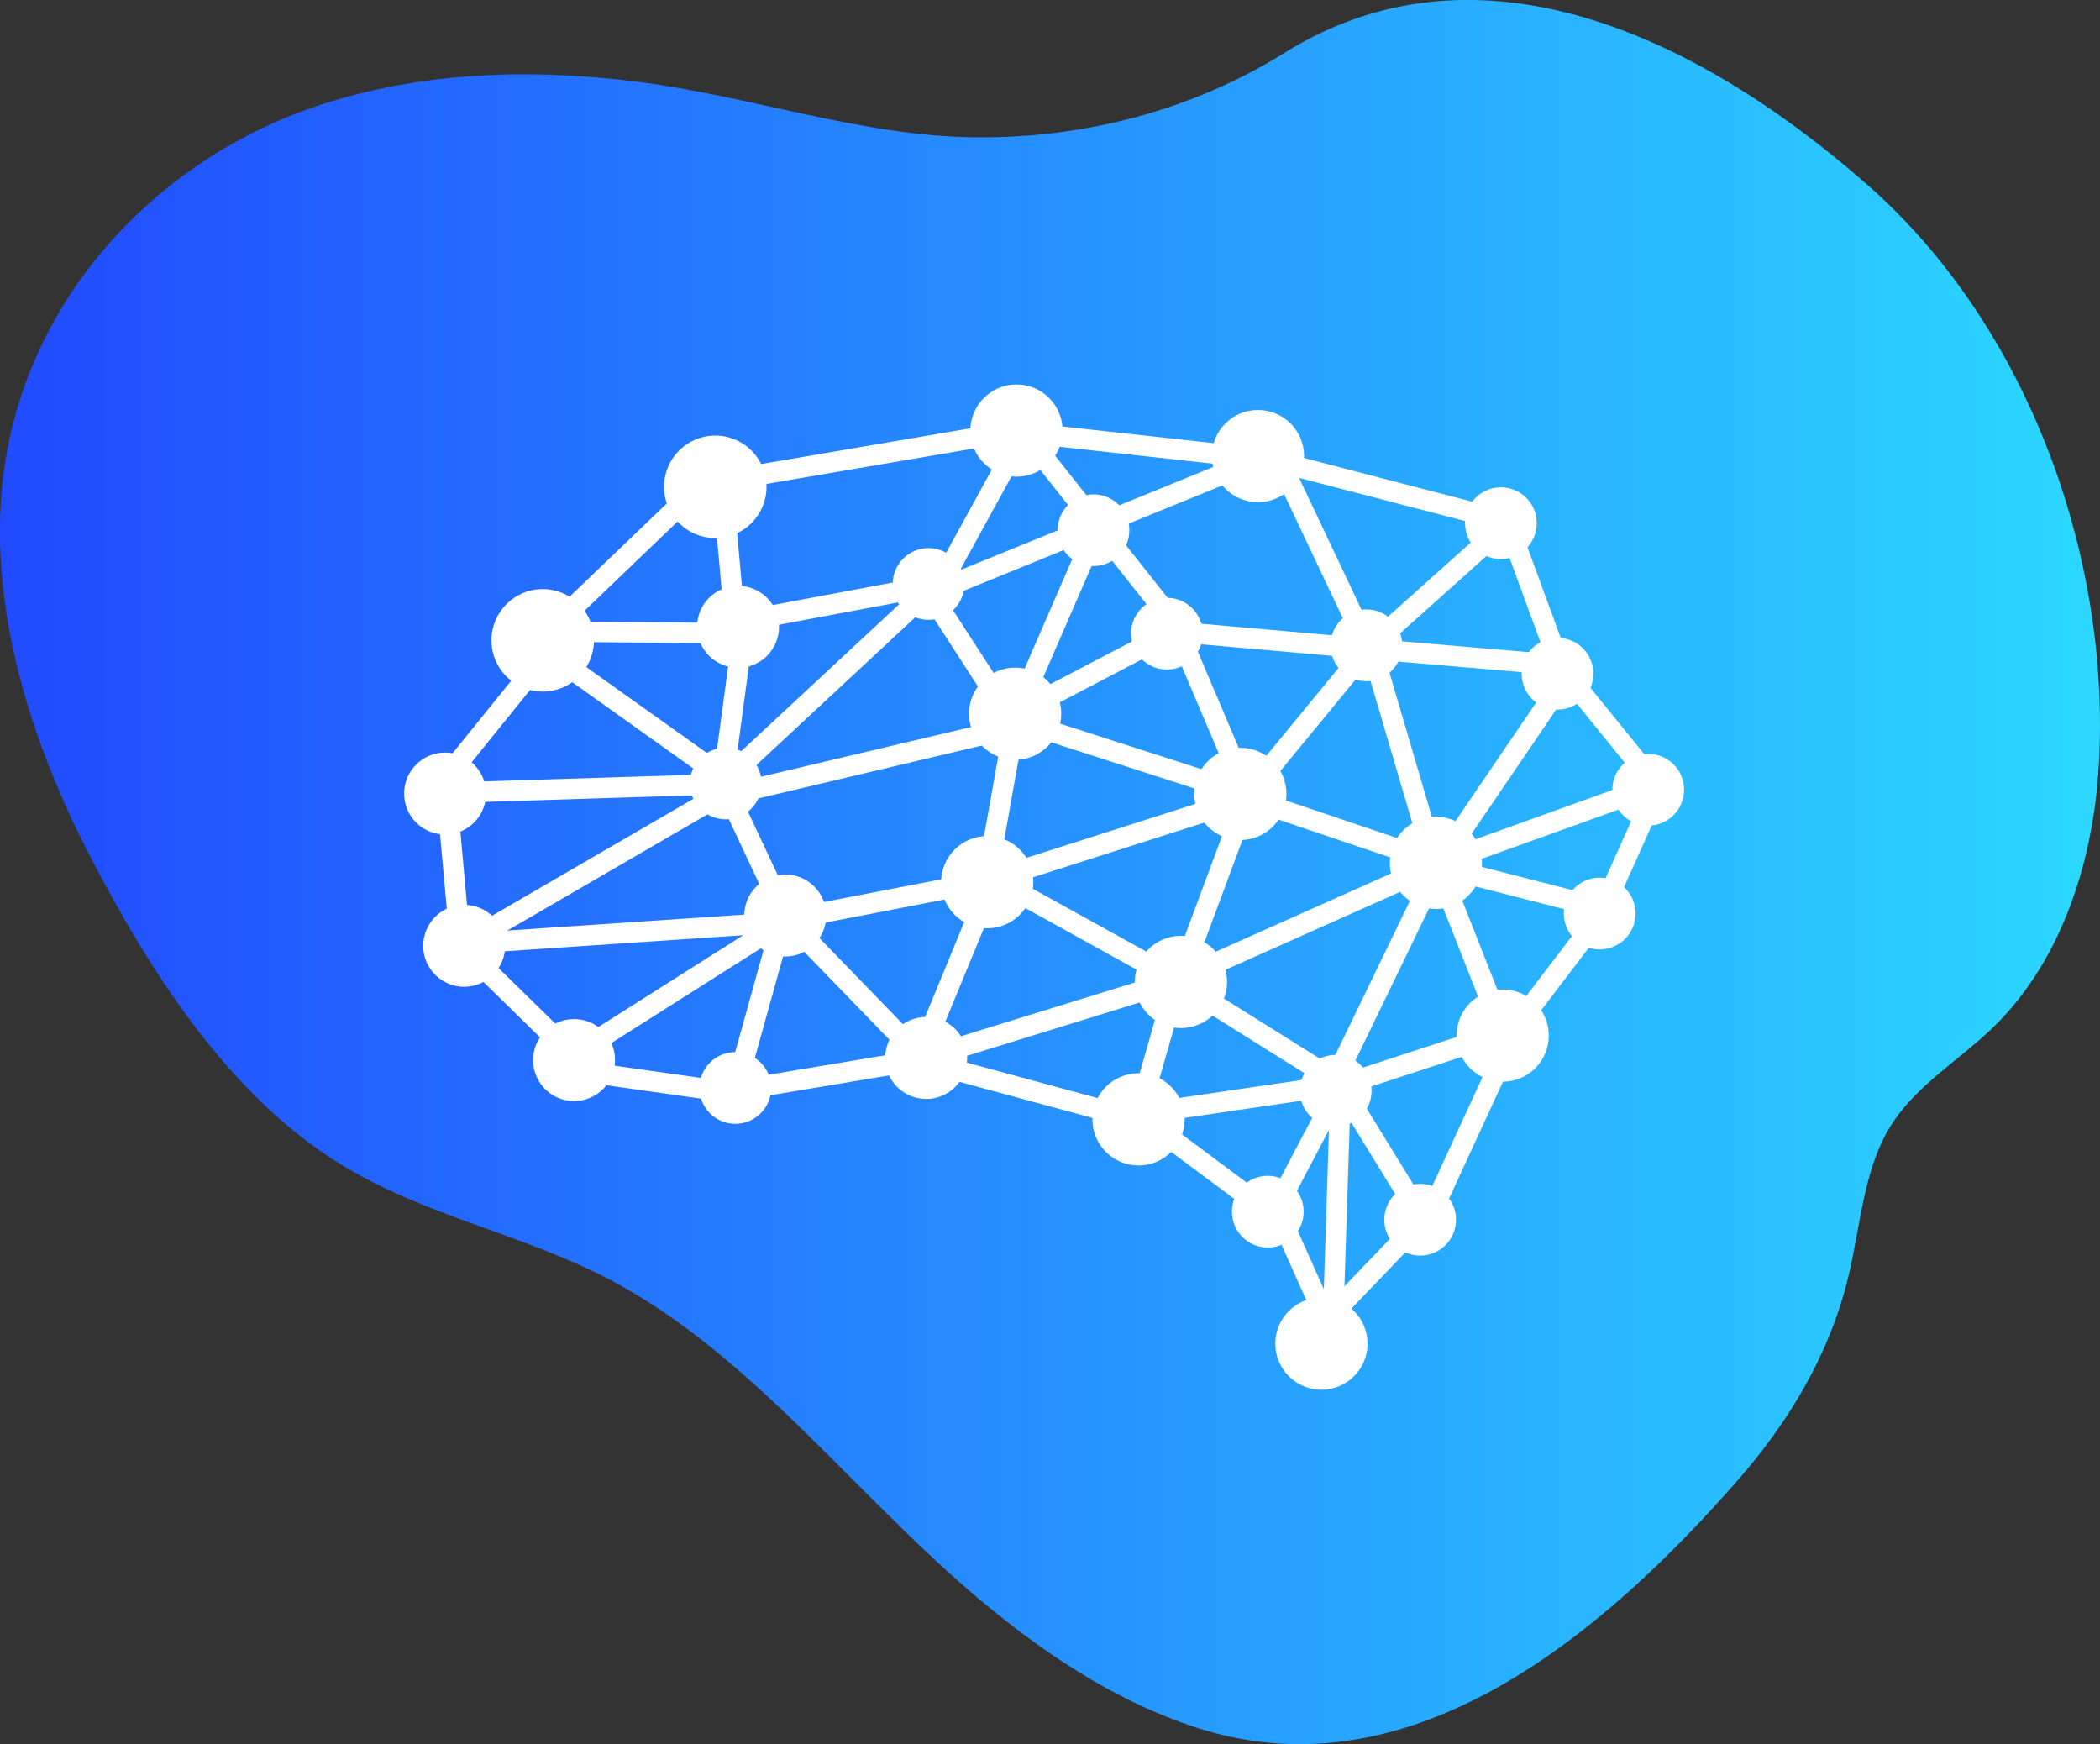 <?xml version="1.0" encoding="UTF-8" standalone="no"?>
<svg
   xmlns:dc="http://purl.org/dc/elements/1.1/"
   xmlns:cc="http://creativecommons.org/ns#"
   xmlns:rdf="http://www.w3.org/1999/02/22-rdf-syntax-ns#"
   xmlns:svg="http://www.w3.org/2000/svg"
   xmlns="http://www.w3.org/2000/svg"
   xmlns:xlink="http://www.w3.org/1999/xlink"
   xmlns:sodipodi="http://sodipodi.sourceforge.net/DTD/sodipodi-0.dtd"
   xmlns:inkscape="http://www.inkscape.org/namespaces/inkscape"
   id="Layer_4"
   data-name="Layer 4"
   viewBox="0 0 1024.59 850.91"
   version="1.1"
   sodipodi:docname="CardBrainNodes.svg"
   inkscape:version="0.92.4 (5da689c313, 2019-01-14)">
  <rect x="0" y="0" width="1024.59" height="850.91" fill="#333333" stroke="none"/>
  <sodipodi:namedview
     pagecolor="#ffffff"
     bordercolor="#666666"
     borderopacity="1"
     objecttolerance="10"
     gridtolerance="10"
     guidetolerance="10"
     inkscape:pageopacity="0"
     inkscape:pageshadow="2"
     inkscape:window-width="2560"
     inkscape:window-height="1377"
     id="namedview26562"
     showgrid="false"
     inkscape:zoom="1.0332351"
     inkscape:cx="370.00275"
     inkscape:cy="345.58972"
     inkscape:window-x="-8"
     inkscape:window-y="-8"
     inkscape:window-maximized="1"
     inkscape:current-layer="Layer_4" />
  <defs
     id="defs26361">
    <linearGradient
       inkscape:collect="always"
       id="linearGradient3636">
      <stop
         style="stop-color:#214aff;stop-opacity:1"
         offset="0"
         id="stop3632" />
      <stop
         style="stop-color:#2bd8ff;stop-opacity:1"
         offset="1"
         id="stop3634" />
    </linearGradient>
    <style
       id="style26342">.cls-1{fill:url(#linear-gradient);}.cls-2{fill:none;stroke:#000;stroke-miterlimit:10;stroke-width:7px;}</style>
    <linearGradient
       id="linear-gradient"
       x1="186.5"
       y1="515.91"
       x2="1319.39"
       y2="515.91"
       gradientTransform="matrix(-0.73, 0.39, 0.44, 0.83, 903.19, -232.21)"
       gradientUnits="userSpaceOnUse">
      <stop
         offset="0"
         stop-color="#ff4648"
         id="stop26344" />
      <stop
         offset="0.21"
         stop-color="#ff4947"
         id="stop26346" />
      <stop
         offset="0.37"
         stop-color="#ff5342"
         id="stop26348" />
      <stop
         offset="0.51"
         stop-color="#ff643a"
         id="stop26350" />
      <stop
         offset="0.65"
         stop-color="#ff7c2f"
         id="stop26352" />
      <stop
         offset="0.79"
         stop-color="#ff9b20"
         id="stop26354" />
      <stop
         offset="0.91"
         stop-color="#ffc00f"
         id="stop26356" />
      <stop
         offset="1"
         stop-color="#ffdd01"
         id="stop26358" />
    </linearGradient>
    <linearGradient
       inkscape:collect="always"
       xlink:href="#linearGradient3636"
       id="linearGradient3638"
       x1="27.679"
       y1="539.986"
       x2="1052.297"
       y2="539.986"
       gradientUnits="userSpaceOnUse" />
  </defs>
  <path
     class="cls-1"
     d="M398.75,792.62c31.45,28.7,60.86,61.12,92.48,89.67C527.45,915,568,943.46,612.16,957.6,718,991.49,812.08,909,875.3,837c24.57-28,44.93-61.13,54.15-99.35,5.89-24.41,7.4-51.17,19.65-72.06s33.78-33.14,50.89-49.67c31.55-30.47,48-76.4,51.45-123.83,7.37-102.37-33-217.71-113.09-287.8-85-74.44-191.06-121.81-283.84-64-44.46,27.73-96.94,41.75-150.69,41.26-55.31-.49-109.56-20-164.72-27.08-55-7-110.64-4.68-161.21,13.35-76.3,27.22-139.77,95-149,182.51-6.5,61.74,13.9,126.54,43.39,183.11C101.59,589.65,139,647.91,191.94,681.31c41.81,26.35,89.94,34.76,133.27,57.52C351.9,752.85,375.86,771.75,398.75,792.62Z"
     transform="translate(-27.71 -114.55)"
     id="path26363"
     style="fill:url(#linearGradient3638);fill-opacity:1" />
  <line
     class="cls-2"
     x1="352.281"
     y1="234.049"
     x2="358.717"
     y2="305.263"
     id="line26427"
     style="fill:#ffffff;fill-opacity:1;stroke:#ffffff;stroke-width:10;stroke-miterlimit:10;stroke-opacity:1;stroke-dasharray:none" />
  <line
     class="cls-2"
     x1="362.486"
     y1="308.983"
     x2="352.692"
     y2="381.628"
     id="line26429"
     style="fill:#ffffff;fill-opacity:1;stroke:#ffffff;stroke-width:10;stroke-miterlimit:10;stroke-opacity:1;stroke-dasharray:none" />
  <line
     class="cls-2"
     x1="330.744"
     y1="247.353"
     x2="273.206"
     y2="302.535"
     id="line26431"
     style="fill:#ffffff;fill-opacity:1;stroke:#ffffff;stroke-width:10;stroke-miterlimit:10;stroke-opacity:1;stroke-dasharray:none" />
  <line
     class="cls-2"
     x1="493.697"
     y1="210.544"
     x2="360.482"
     y2="233.317"
     id="line26433"
     style="fill:#ffffff;fill-opacity:1;stroke:#ffffff;stroke-width:10;stroke-miterlimit:10;stroke-opacity:1;stroke-dasharray:none" />
  <line
     class="cls-2"
     x1="615.156"
     y1="223.765"
     x2="494.294"
     y2="210.44"
     id="line26435"
     style="fill:#ffffff;fill-opacity:1;stroke:#ffffff;stroke-width:10;stroke-miterlimit:10;stroke-opacity:1;stroke-dasharray:none" />
  <line
     class="cls-2"
     x1="577.814"
     y1="309.965"
     x2="499.509"
     y2="211.036"
     id="line26437"
     style="fill:#ffffff;fill-opacity:1;stroke:#ffffff;stroke-width:10;stroke-miterlimit:10;stroke-opacity:1;stroke-dasharray:none" />
  <line
     class="cls-2"
     x1="608.667"
     y1="387.742"
     x2="574.922"
     y2="308.314"
     id="line26439"
     style="fill:#ffffff;fill-opacity:1;stroke:#ffffff;stroke-width:10;stroke-miterlimit:10;stroke-opacity:1;stroke-dasharray:none" />
  <line
     class="cls-2"
     x1="608.667"
     y1="387.742"
     x2="667.253"
     y2="316.487"
     id="line26441"
     style="fill:#ffffff;fill-opacity:1;stroke:#ffffff;stroke-width:10;stroke-miterlimit:10;stroke-opacity:1;stroke-dasharray:none" />
  <line
     class="cls-2"
     x1="699.99"
     y1="420.914"
     x2="668.593"
     y2="314.156"
     id="line26443"
     style="fill:#ffffff;fill-opacity:1;stroke:#ffffff;stroke-width:10;stroke-miterlimit:10;stroke-opacity:1;stroke-dasharray:none" />
  <line
     class="cls-2"
     x1="702.206"
     y1="421.102"
     x2="608.441"
     y2="389.383"
     id="line26445"
     style="fill:#ffffff;fill-opacity:1;stroke:#ffffff;stroke-width:10;stroke-miterlimit:10;stroke-opacity:1;stroke-dasharray:none" />
  <line
     class="cls-2"
     x1="808.762"
     y1="383.928"
     x2="763.406"
     y2="328.014"
     id="line26447"
     style="fill:#ffffff;fill-opacity:1;stroke:#ffffff;stroke-width:10;stroke-miterlimit:10;stroke-opacity:1;stroke-dasharray:none" />
  <line
     class="cls-2"
     x1="806.174"
     y1="383.708"
     x2="702.206"
     y2="421.102"
     id="line26449"
     style="fill:#ffffff;fill-opacity:1;stroke:#ffffff;stroke-width:10;stroke-miterlimit:10;stroke-opacity:1;stroke-dasharray:none" />
  <line
     class="cls-2"
     x1="784.027"
     y1="443.718"
     x2="701.98"
     y2="422.733"
     id="line26451"
     style="fill:#ffffff;fill-opacity:1;stroke:#ffffff;stroke-width:10;stroke-miterlimit:10;stroke-opacity:1;stroke-dasharray:none" />
  <line
     class="cls-2"
     x1="808.762"
     y1="383.928"
     x2="782.223"
     y2="443.258"
     id="line26453"
     style="fill:#ffffff;fill-opacity:1;stroke:#ffffff;stroke-width:10;stroke-miterlimit:10;stroke-opacity:1;stroke-dasharray:none" />
  <line
     class="cls-2"
     x1="784.239"
     y1="442.234"
     x2="734.783"
     y2="507.114"
     id="line26455"
     style="fill:#ffffff;fill-opacity:1;stroke:#ffffff;stroke-width:10;stroke-miterlimit:10;stroke-opacity:1;stroke-dasharray:none" />
  <line
     class="cls-2"
     x1="700.826"
     y1="420.977"
     x2="734.783"
     y2="507.114"
     id="line26457"
     style="fill:#ffffff;fill-opacity:1;stroke:#ffffff;stroke-width:10;stroke-miterlimit:10;stroke-opacity:1;stroke-dasharray:none" />
  <line
     class="cls-2"
     x1="702.206"
     y1="421.102"
     x2="574.218"
     y2="478.217"
     id="line26459"
     style="fill:#ffffff;fill-opacity:1;stroke:#ffffff;stroke-width:10;stroke-miterlimit:10;stroke-opacity:1;stroke-dasharray:none" />
  <line
     class="cls-2"
     x1="702.723"
     y1="420.339"
     x2="650.453"
     y2="528.33"
     id="line26461"
     style="fill:#ffffff;fill-opacity:1;stroke:#ffffff;stroke-width:10;stroke-miterlimit:10;stroke-opacity:1;stroke-dasharray:none" />
  <line
     class="cls-2"
     x1="575.028"
     y1="479.2"
     x2="650.692"
     y2="526.595"
     id="line26463"
     style="fill:#ffffff;fill-opacity:1;stroke:#ffffff;stroke-width:10;stroke-miterlimit:10;stroke-opacity:1;stroke-dasharray:none" />
  <line
     class="cls-2"
     x1="550.744"
     y1="540.338"
     x2="619.694"
     y2="591.664"
     id="line26465"
     style="fill:#ffffff;fill-opacity:1;stroke:#ffffff;stroke-width:10;stroke-miterlimit:10;stroke-opacity:1;stroke-dasharray:none" />
  <line
     class="cls-2"
     x1="654.103"
     y1="529.657"
     x2="695.69"
     y2="597.318"
     id="line26467"
     style="fill:#ffffff;fill-opacity:1;stroke:#ffffff;stroke-width:10;stroke-miterlimit:10;stroke-opacity:1;stroke-dasharray:none" />
  <line
     class="cls-2"
     x1="654.103"
     y1="529.657"
     x2="623.768"
     y2="587.326"
     id="line26469"
     style="fill:#ffffff;fill-opacity:1;stroke:#ffffff;stroke-width:10;stroke-miterlimit:10;stroke-opacity:1;stroke-dasharray:none" />
  <line
     class="cls-2"
     x1="692.757"
     y1="596.356"
     x2="652.139"
     y2="638.693"
     id="line26471"
     style="fill:#ffffff;fill-opacity:1;stroke:#ffffff;stroke-width:10;stroke-miterlimit:10;stroke-opacity:1;stroke-dasharray:none" />
  <line
     class="cls-2"
     x1="654.103"
     y1="529.657"
     x2="650.52"
     y2="640.93"
     id="line26473"
     style="fill:#ffffff;fill-opacity:1;stroke:#ffffff;stroke-width:10;stroke-miterlimit:10;stroke-opacity:1;stroke-dasharray:none" />
  <line
     class="cls-2"
     x1="623.011"
     y1="590.033"
     x2="646.526"
     y2="642.539"
     id="line26475"
     style="fill:#ffffff;fill-opacity:1;stroke:#ffffff;stroke-width:10;stroke-miterlimit:10;stroke-opacity:1;stroke-dasharray:none" />
  <line
     class="cls-2"
     x1="650.268"
     y1="529.699"
     x2="555.176"
     y2="543.641"
     id="line26477"
     style="fill:#ffffff;fill-opacity:1;stroke:#ffffff;stroke-width:10;stroke-miterlimit:10;stroke-opacity:1;stroke-dasharray:none" />
  <line
     class="cls-2"
     x1="733.429"
     y1="503.707"
     x2="654.103"
     y2="529.657"
     id="line26479"
     style="fill:#ffffff;fill-opacity:1;stroke:#ffffff;stroke-width:10;stroke-miterlimit:10;stroke-opacity:1;stroke-dasharray:none" />
  <line
     class="cls-2"
     x1="735.937"
     y1="510.02"
     x2="695.69"
     y2="597.318"
     id="line26481"
     style="fill:#ffffff;fill-opacity:1;stroke:#ffffff;stroke-width:10;stroke-miterlimit:10;stroke-opacity:1;stroke-dasharray:none" />
  <line
     class="cls-2"
     x1="763.432"
     y1="331.118"
     x2="702.206"
     y2="421.102"
     id="line26483"
     style="fill:#ffffff;fill-opacity:1;stroke:#ffffff;stroke-width:10;stroke-miterlimit:10;stroke-opacity:1;stroke-dasharray:none" />
  <line
     class="cls-2"
     x1="573.542"
     y1="483.223"
     x2="608.441"
     y2="389.383"
     id="line26485"
     style="fill:#ffffff;fill-opacity:1;stroke:#ffffff;stroke-width:10;stroke-miterlimit:10;stroke-opacity:1;stroke-dasharray:none" />
  <line
     class="cls-2"
     x1="574.218"
     y1="478.217"
     x2="486.638"
     y2="429.766"
     id="line26487"
     style="fill:#ffffff;fill-opacity:1;stroke:#ffffff;stroke-width:10;stroke-miterlimit:10;stroke-opacity:1;stroke-dasharray:none" />
  <line
     class="cls-2"
     x1="574.218"
     y1="478.217"
     x2="554.831"
     y2="546.128"
     id="line26489"
     style="fill:#ffffff;fill-opacity:1;stroke:#ffffff;stroke-width:10;stroke-miterlimit:10;stroke-opacity:1;stroke-dasharray:none" />
  <line
     class="cls-2"
     x1="574.218"
     y1="478.217"
     x2="448.076"
     y2="517.179"
     id="line26491"
     style="fill:#ffffff;fill-opacity:1;stroke:#ffffff;stroke-width:10;stroke-miterlimit:10;stroke-opacity:1;stroke-dasharray:none" />
  <line
     class="cls-2"
     x1="554.831"
     y1="546.128"
     x2="448.076"
     y2="517.179"
     id="line26493"
     style="fill:#ffffff;fill-opacity:1;stroke:#ffffff;stroke-width:10;stroke-miterlimit:10;stroke-opacity:1;stroke-dasharray:none" />
  <line
     class="cls-2"
     x1="608.441"
     y1="389.383"
     x2="482.922"
     y2="429.453"
     id="line26495"
     style="fill:#ffffff;fill-opacity:1;stroke:#ffffff;stroke-width:10;stroke-miterlimit:10;stroke-opacity:1;stroke-dasharray:none" />
  <line
     class="cls-2"
     x1="608.667"
     y1="387.742"
     x2="492.065"
     y2="350.171"
     id="line26497"
     style="fill:#ffffff;fill-opacity:1;stroke:#ffffff;stroke-width:10;stroke-miterlimit:10;stroke-opacity:1;stroke-dasharray:none" />
  <line
     class="cls-2"
     x1="495.834"
     y1="348.091"
     x2="534.104"
     y2="260.114"
     id="line26499"
     style="fill:#ffffff;fill-opacity:1;stroke:#ffffff;stroke-width:10;stroke-miterlimit:10;stroke-opacity:1;stroke-dasharray:none" />
  <line
     class="cls-2"
     x1="495.834"
     y1="348.091"
     x2="575.161"
     y2="306.6"
     id="line26501"
     style="fill:#ffffff;fill-opacity:1;stroke:#ffffff;stroke-width:10;stroke-miterlimit:10;stroke-opacity:1;stroke-dasharray:none" />
  <line
     class="cls-2"
     x1="736.309"
     y1="254.627"
     x2="619.362"
     y2="224.225"
     id="line26503"
     style="fill:#ffffff;fill-opacity:1;stroke:#ffffff;stroke-width:10;stroke-miterlimit:10;stroke-opacity:1;stroke-dasharray:none" />
  <line
     class="cls-2"
     x1="736.309"
     y1="254.627"
     x2="667.253"
     y2="316.487"
     id="line26505"
     style="fill:#ffffff;fill-opacity:1;stroke:#ffffff;stroke-width:10;stroke-miterlimit:10;stroke-opacity:1;stroke-dasharray:none" />
  <line
     class="cls-2"
     x1="763.432"
     y1="331.118"
     x2="736.07"
     y2="256.435"
     id="line26507"
     style="fill:#ffffff;fill-opacity:1;stroke:#ffffff;stroke-width:10;stroke-miterlimit:10;stroke-opacity:1;stroke-dasharray:none" />
  <line
     class="cls-2"
     x1="664.506"
     y1="309.61"
     x2="622.043"
     y2="219.95"
     id="line26509"
     style="fill:#ffffff;fill-opacity:1;stroke:#ffffff;stroke-width:10;stroke-miterlimit:10;stroke-opacity:1;stroke-dasharray:none" />
  <line
     class="cls-2"
     x1="667.253"
     y1="316.487"
     x2="572.599"
     y2="308.116"
     id="line26511"
     style="fill:#ffffff;fill-opacity:1;stroke:#ffffff;stroke-width:10;stroke-miterlimit:10;stroke-opacity:1;stroke-dasharray:none" />
  <line
     class="cls-2"
     x1="766.126"
     y1="324.911"
     x2="667.253"
     y2="316.487"
     id="line26513"
     style="fill:#ffffff;fill-opacity:1;stroke:#ffffff;stroke-width:10;stroke-miterlimit:10;stroke-opacity:1;stroke-dasharray:none" />
  <line
     class="cls-2"
     x1="362.486"
     y1="308.983"
     x2="271.826"
     y2="308.126"
     id="line26515"
     style="fill:#ffffff;fill-opacity:1;stroke:#ffffff;stroke-width:10;stroke-miterlimit:10;stroke-opacity:1;stroke-dasharray:none" />
  <line
     class="cls-2"
     x1="456.077"
     y1="285.447"
     x2="360.309"
     y2="303.381"
     id="line26517"
     style="fill:#ffffff;fill-opacity:1;stroke:#ffffff;stroke-width:10;stroke-miterlimit:10;stroke-opacity:1;stroke-dasharray:none" />
  <line
     class="cls-2"
     x1="499.509"
     y1="211.036"
     x2="457.245"
     y2="288.102"
     id="line26519"
     style="fill:#ffffff;fill-opacity:1;stroke:#ffffff;stroke-width:10;stroke-miterlimit:10;stroke-opacity:1;stroke-dasharray:none" />
  <line
     class="cls-2"
     x1="352.069"
     y1="382.559"
     x2="216.425"
     y2="386.823"
     id="line26521"
     style="fill:#ffffff;fill-opacity:1;stroke:#ffffff;stroke-width:10;stroke-miterlimit:10;stroke-opacity:1;stroke-dasharray:none" />
  <line
     class="cls-2"
     x1="281.062"
     y1="516.29"
     x2="224.228"
     y2="460.67"
     id="line26523"
     style="fill:#ffffff;fill-opacity:1;stroke:#ffffff;stroke-width:10;stroke-miterlimit:10;stroke-opacity:1;stroke-dasharray:none" />
  <line
     class="cls-2"
     x1="224.4"
     y1="458.747"
     x2="217.964"
     y2="387.523"
     id="line26525"
     style="fill:#ffffff;fill-opacity:1;stroke:#ffffff;stroke-width:10;stroke-miterlimit:10;stroke-opacity:1;stroke-dasharray:none" />
  <line
     class="cls-2"
     x1="217.606"
     y1="465.571"
     x2="354.723"
     y2="385.955"
     id="line26527"
     style="fill:#ffffff;fill-opacity:1;stroke:#ffffff;stroke-width:10;stroke-miterlimit:10;stroke-opacity:1;stroke-dasharray:none" />
  <line
     class="cls-2"
     x1="348.804"
     y1="389.383"
     x2="494.918"
     y2="354.811"
     id="line26529"
     style="fill:#ffffff;fill-opacity:1;stroke:#ffffff;stroke-width:10;stroke-miterlimit:10;stroke-opacity:1;stroke-dasharray:none" />
  <line
     class="cls-2"
     x1="352.692"
     y1="381.628"
     x2="456.077"
     y2="285.447"
     id="line26531"
     style="fill:#ffffff;fill-opacity:1;stroke:#ffffff;stroke-width:10;stroke-miterlimit:10;stroke-opacity:1;stroke-dasharray:none" />
  <line
     class="cls-2"
     x1="457.245"
     y1="288.102"
     x2="615.156"
     y2="223.765"
     id="line26533"
     style="fill:#ffffff;fill-opacity:1;stroke:#ffffff;stroke-width:10;stroke-miterlimit:10;stroke-opacity:1;stroke-dasharray:none" />
  <line
     class="cls-2"
     x1="241.717"
     y1="459.374"
     x2="375.928"
     y2="450.344"
     id="line26535"
     style="fill:#ffffff;fill-opacity:1;stroke:#ffffff;stroke-width:10;stroke-miterlimit:10;stroke-opacity:1;stroke-dasharray:none" />
  <line
     class="cls-2"
     x1="288.082"
     y1="509.403"
     x2="375.424"
     y2="454.044"
     id="line26537"
     style="fill:#ffffff;fill-opacity:1;stroke:#ffffff;stroke-width:10;stroke-miterlimit:10;stroke-opacity:1;stroke-dasharray:none" />
  <line
     class="cls-2"
     x1="384.089"
     y1="448.609"
     x2="482.922"
     y2="429.453"
     id="line26539"
     style="fill:#ffffff;fill-opacity:1;stroke:#ffffff;stroke-width:10;stroke-miterlimit:10;stroke-opacity:1;stroke-dasharray:none" />
  <line
     class="cls-2"
     x1="260.64"
     y1="313.467"
     x2="348.327"
     y2="375.933"
     id="line26541"
     style="fill:#ffffff;fill-opacity:1;stroke:#ffffff;stroke-width:10;stroke-miterlimit:10;stroke-opacity:1;stroke-dasharray:none" />
  <line
     class="cls-2"
     x1="264.846"
     y1="320.929"
     x2="216.186"
     y2="381.169"
     id="line26543"
     style="fill:#ffffff;fill-opacity:1;stroke:#ffffff;stroke-width:10;stroke-miterlimit:10;stroke-opacity:1;stroke-dasharray:none" />
  <line
     class="cls-2"
     x1="352.692"
     y1="381.628"
     x2="384.089"
     y2="448.609"
     id="line26545"
     style="fill:#ffffff;fill-opacity:1;stroke:#ffffff;stroke-width:10;stroke-miterlimit:10;stroke-opacity:1;stroke-dasharray:none" />
  <line
     class="cls-2"
     x1="384.089"
     y1="448.609"
     x2="448.381"
     y2="514.932"
     id="line26547"
     style="fill:#ffffff;fill-opacity:1;stroke:#ffffff;stroke-width:10;stroke-miterlimit:10;stroke-opacity:1;stroke-dasharray:none" />
  <line
     class="cls-2"
     x1="450.379"
     y1="284.385"
     x2="490.611"
     y2="346.468"
     id="line26549"
     style="fill:#ffffff;fill-opacity:1;stroke:#ffffff;stroke-width:10;stroke-miterlimit:10;stroke-opacity:1;stroke-dasharray:none" />
  <line
     class="cls-2"
     x1="495.834"
     y1="348.091"
     x2="480.547"
     y2="434.093"
     id="line26551"
     style="fill:#ffffff;fill-opacity:1;stroke:#ffffff;stroke-width:10;stroke-miterlimit:10;stroke-opacity:1;stroke-dasharray:none" />
  <line
     class="cls-2"
     x1="380.28"
     y1="454.305"
     x2="360.893"
     y2="524.056"
     id="line26553"
     style="fill:#ffffff;fill-opacity:1;stroke:#ffffff;stroke-width:10;stroke-miterlimit:10;stroke-opacity:1;stroke-dasharray:none" />
  <line
     class="cls-2"
     x1="448.076"
     y1="517.179"
     x2="354.895"
     y2="532.751"
     id="line26555"
     style="fill:#ffffff;fill-opacity:1;stroke:#ffffff;stroke-width:10;stroke-miterlimit:10;stroke-opacity:1;stroke-dasharray:none" />
  <line
     class="cls-2"
     x1="484.86"
     y1="428.031"
     x2="448.076"
     y2="517.179"
     id="line26557"
     style="fill:#ffffff;fill-opacity:1;stroke:#ffffff;stroke-width:10;stroke-miterlimit:10;stroke-opacity:1;stroke-dasharray:none" />
  <line
     class="cls-2"
     x1="270.579"
     y1="520.837"
     x2="359.818"
     y2="533.441"
     id="line26559"
     style="fill:#ffffff;fill-opacity:1;stroke:#ffffff;stroke-width:10;stroke-miterlimit:10;stroke-opacity:1;stroke-dasharray:none" />
  <circle
     cx="481.678"
     cy="430.361"
     id="circle26365"
     style="fill:#ffffff;fill-opacity:1;stroke:#ffffff;stroke-width:0.985;stroke-opacity:1"
     r="22.008" />
  <ellipse
     cx="495.285"
     cy="348.185"
     id="circle26367"
     style="fill:#ffffff;fill-opacity:1;stroke:#ffffff;stroke-width:1.05;stroke-opacity:1"
     rx="21.975"
     ry="21.975" />
  <circle
     cx="732.284"
     cy="255.243"
     id="circle26369"
     style="fill:#ffffff;fill-opacity:1;stroke:#ffffff;stroke-width:0.964;stroke-opacity:1"
     r="17.018" />
  <circle
     cx="576.187"
     cy="479.047"
     id="circle26371"
     style="fill:#ffffff;fill-opacity:1;stroke:#ffffff;stroke-width:1.121;stroke-opacity:1"
     r="21.94" />
  <circle
     cx="383.131"
     cy="446.631"
     id="circle26373"
     style="fill:#ffffff;fill-opacity:1;stroke:#ffffff;stroke-width:1.079;stroke-opacity:1"
     r="19.461" />
  <ellipse
     cx="217.162"
     cy="387.133"
     id="circle26375"
     style="fill:#ffffff;fill-opacity:1;stroke:#ffffff;stroke-width:1.058;stroke-opacity:1"
     rx="19.471"
     ry="19.471" />
  <ellipse
     cx="605.166"
     cy="387.308"
     id="circle26377"
     style="fill:#ffffff;fill-opacity:1;stroke:#ffffff;stroke-width:1.155;stroke-opacity:1"
     rx="21.922"
     ry="21.922" />
  <circle
     cx="613.761"
     cy="222.51"
     id="circle26379"
     style="fill:#ffffff;fill-opacity:1;stroke:#ffffff;stroke-width:1.147;stroke-opacity:1"
     r="21.926" />
  <ellipse
     cx="360.098"
     cy="305.804"
     id="circle26381"
     style="fill:#ffffff;fill-opacity:1;stroke:#ffffff;stroke-width:0.968;stroke-opacity:1"
     rx="19.516"
     ry="19.516" />
  <circle
     cx="280.089"
     cy="517.166"
     id="circle26383"
     style="fill:#ffffff;fill-opacity:1;stroke:#ffffff;stroke-width:1.107;stroke-opacity:1"
     r="19.446" />
  <circle
     cx="555.492"
     cy="546.085"
     id="circle26385"
     style="fill:#ffffff;fill-opacity:1;stroke:#ffffff;stroke-width:1.083;stroke-opacity:1"
     r="21.959" />
  <circle
     cx="618.553"
     cy="591.114"
     id="circle26387"
     style="fill:#ffffff;fill-opacity:1;stroke:#ffffff;stroke-width:1.012;stroke-opacity:1"
     r="16.994" />
  <circle
     cx="533.514"
     cy="258.675"
     id="circle26389"
     style="fill:#ffffff;fill-opacity:1;stroke:#ffffff;stroke-width:1.012;stroke-opacity:1"
     r="16.994" />
  <circle
     cx="692.902"
     cy="595.049"
     id="circle26391"
     style="fill:#ffffff;fill-opacity:1;stroke:#ffffff;stroke-width:0.949;stroke-opacity:1"
     r="17.025" />
  <ellipse
     cx="780.501"
     cy="445.676"
     id="circle26393"
     style="fill:#ffffff;fill-opacity:1;stroke:#ffffff;stroke-width:0.943;stroke-opacity:1"
     rx="17.028"
     ry="17.028" />
  <circle
     cx="804.174"
     cy="385.275"
     id="circle26395"
     style="fill:#ffffff;fill-opacity:1;stroke:#ffffff;stroke-width:0.908;stroke-opacity:1"
     r="17.046" />
  <circle
     cx="759.916"
     cy="328.666"
     id="circle26397"
     style="fill:#ffffff;fill-opacity:1;stroke:#ffffff;stroke-width:0.964;stroke-opacity:1"
     r="17.018" />
  <circle
     cx="733.142"
     cy="505.218"
     id="circle26399"
     style="fill:#ffffff;fill-opacity:1;stroke:#ffffff;stroke-width:0.987;stroke-opacity:1"
     r="22.007" />
  <ellipse
     cx="569.327"
     cy="309.128"
     id="circle26401"
     style="fill:#ffffff;fill-opacity:1;stroke:#ffffff;stroke-width:1.002;stroke-opacity:1"
     rx="16.999"
     ry="16.999" />
  <ellipse
     cx="666.643"
     cy="314.813"
     id="circle26403"
     style="fill:#ffffff;fill-opacity:1;stroke:#ffffff;stroke-width:1.002;stroke-opacity:1"
     rx="16.999"
     ry="16.999" />
  <ellipse
     cx="644.72"
     cy="655.502"
     id="circle26405"
     style="fill:#ffffff;fill-opacity:1;stroke:#ffffff;stroke-width:1.012;stroke-opacity:1"
     rx="21.994"
     ry="21.994" />
  <circle
     cx="651.699"
     cy="532.133"
     id="circle26407"
     style="fill:#ffffff;fill-opacity:1;stroke:#ffffff;stroke-width:0.921;stroke-opacity:1"
     r="17.04" />
  <circle
     cx="354.093"
     cy="382.223"
     id="circle26409"
     style="fill:#ffffff;fill-opacity:1;stroke:#ffffff;stroke-width:1.07;stroke-opacity:1"
     r="16.965" />
  <circle
     cx="700.595"
     cy="420.95"
     id="circle26411"
     style="fill:#ffffff;fill-opacity:1;stroke:#ffffff;stroke-width:1.055;stroke-opacity:1"
     r="21.972" />
  <circle
     cx="453.057"
     cy="284.892"
     id="circle26413"
     style="fill:#ffffff;fill-opacity:1;stroke:#ffffff;stroke-width:1.088;stroke-opacity:1"
     r="16.956" />
  <circle
     cx="495.947"
     cy="210.053"
     id="circle26415"
     style="fill:#ffffff;fill-opacity:1;stroke:#ffffff;stroke-width:0.988;stroke-opacity:1"
     r="22.006" />
  <circle
     cx="348.981"
     cy="237.502"
     id="circle26417"
     style="fill:#ffffff;fill-opacity:1;stroke:#ffffff;stroke-width:1.034;stroke-opacity:1"
     r="24.483" />
  <circle
     cx="264.788"
     cy="312.387"
     id="circle26419"
     style="fill:#ffffff;fill-opacity:1;stroke:#ffffff;stroke-width:1.074;stroke-opacity:1"
     r="24.463" />
  <circle
     cx="226.473"
     cy="461.419"
     id="circle26421"
     style="fill:#ffffff;fill-opacity:1;stroke:#ffffff;stroke-width:0.978;stroke-opacity:1"
     r="19.511" />
  <circle
     cx="358.753"
     cy="530.769"
     id="circle26423"
     style="fill:#ffffff;fill-opacity:1;stroke:#ffffff;stroke-width:1.078;stroke-opacity:1"
     r="16.961" />
  <ellipse
     cx="451.876"
     cy="516.141"
     id="circle26425"
     style="fill:#ffffff;fill-opacity:1;stroke:#ffffff;stroke-width:0.989;stroke-opacity:1"
     rx="19.506"
     ry="19.506" />
</svg>
